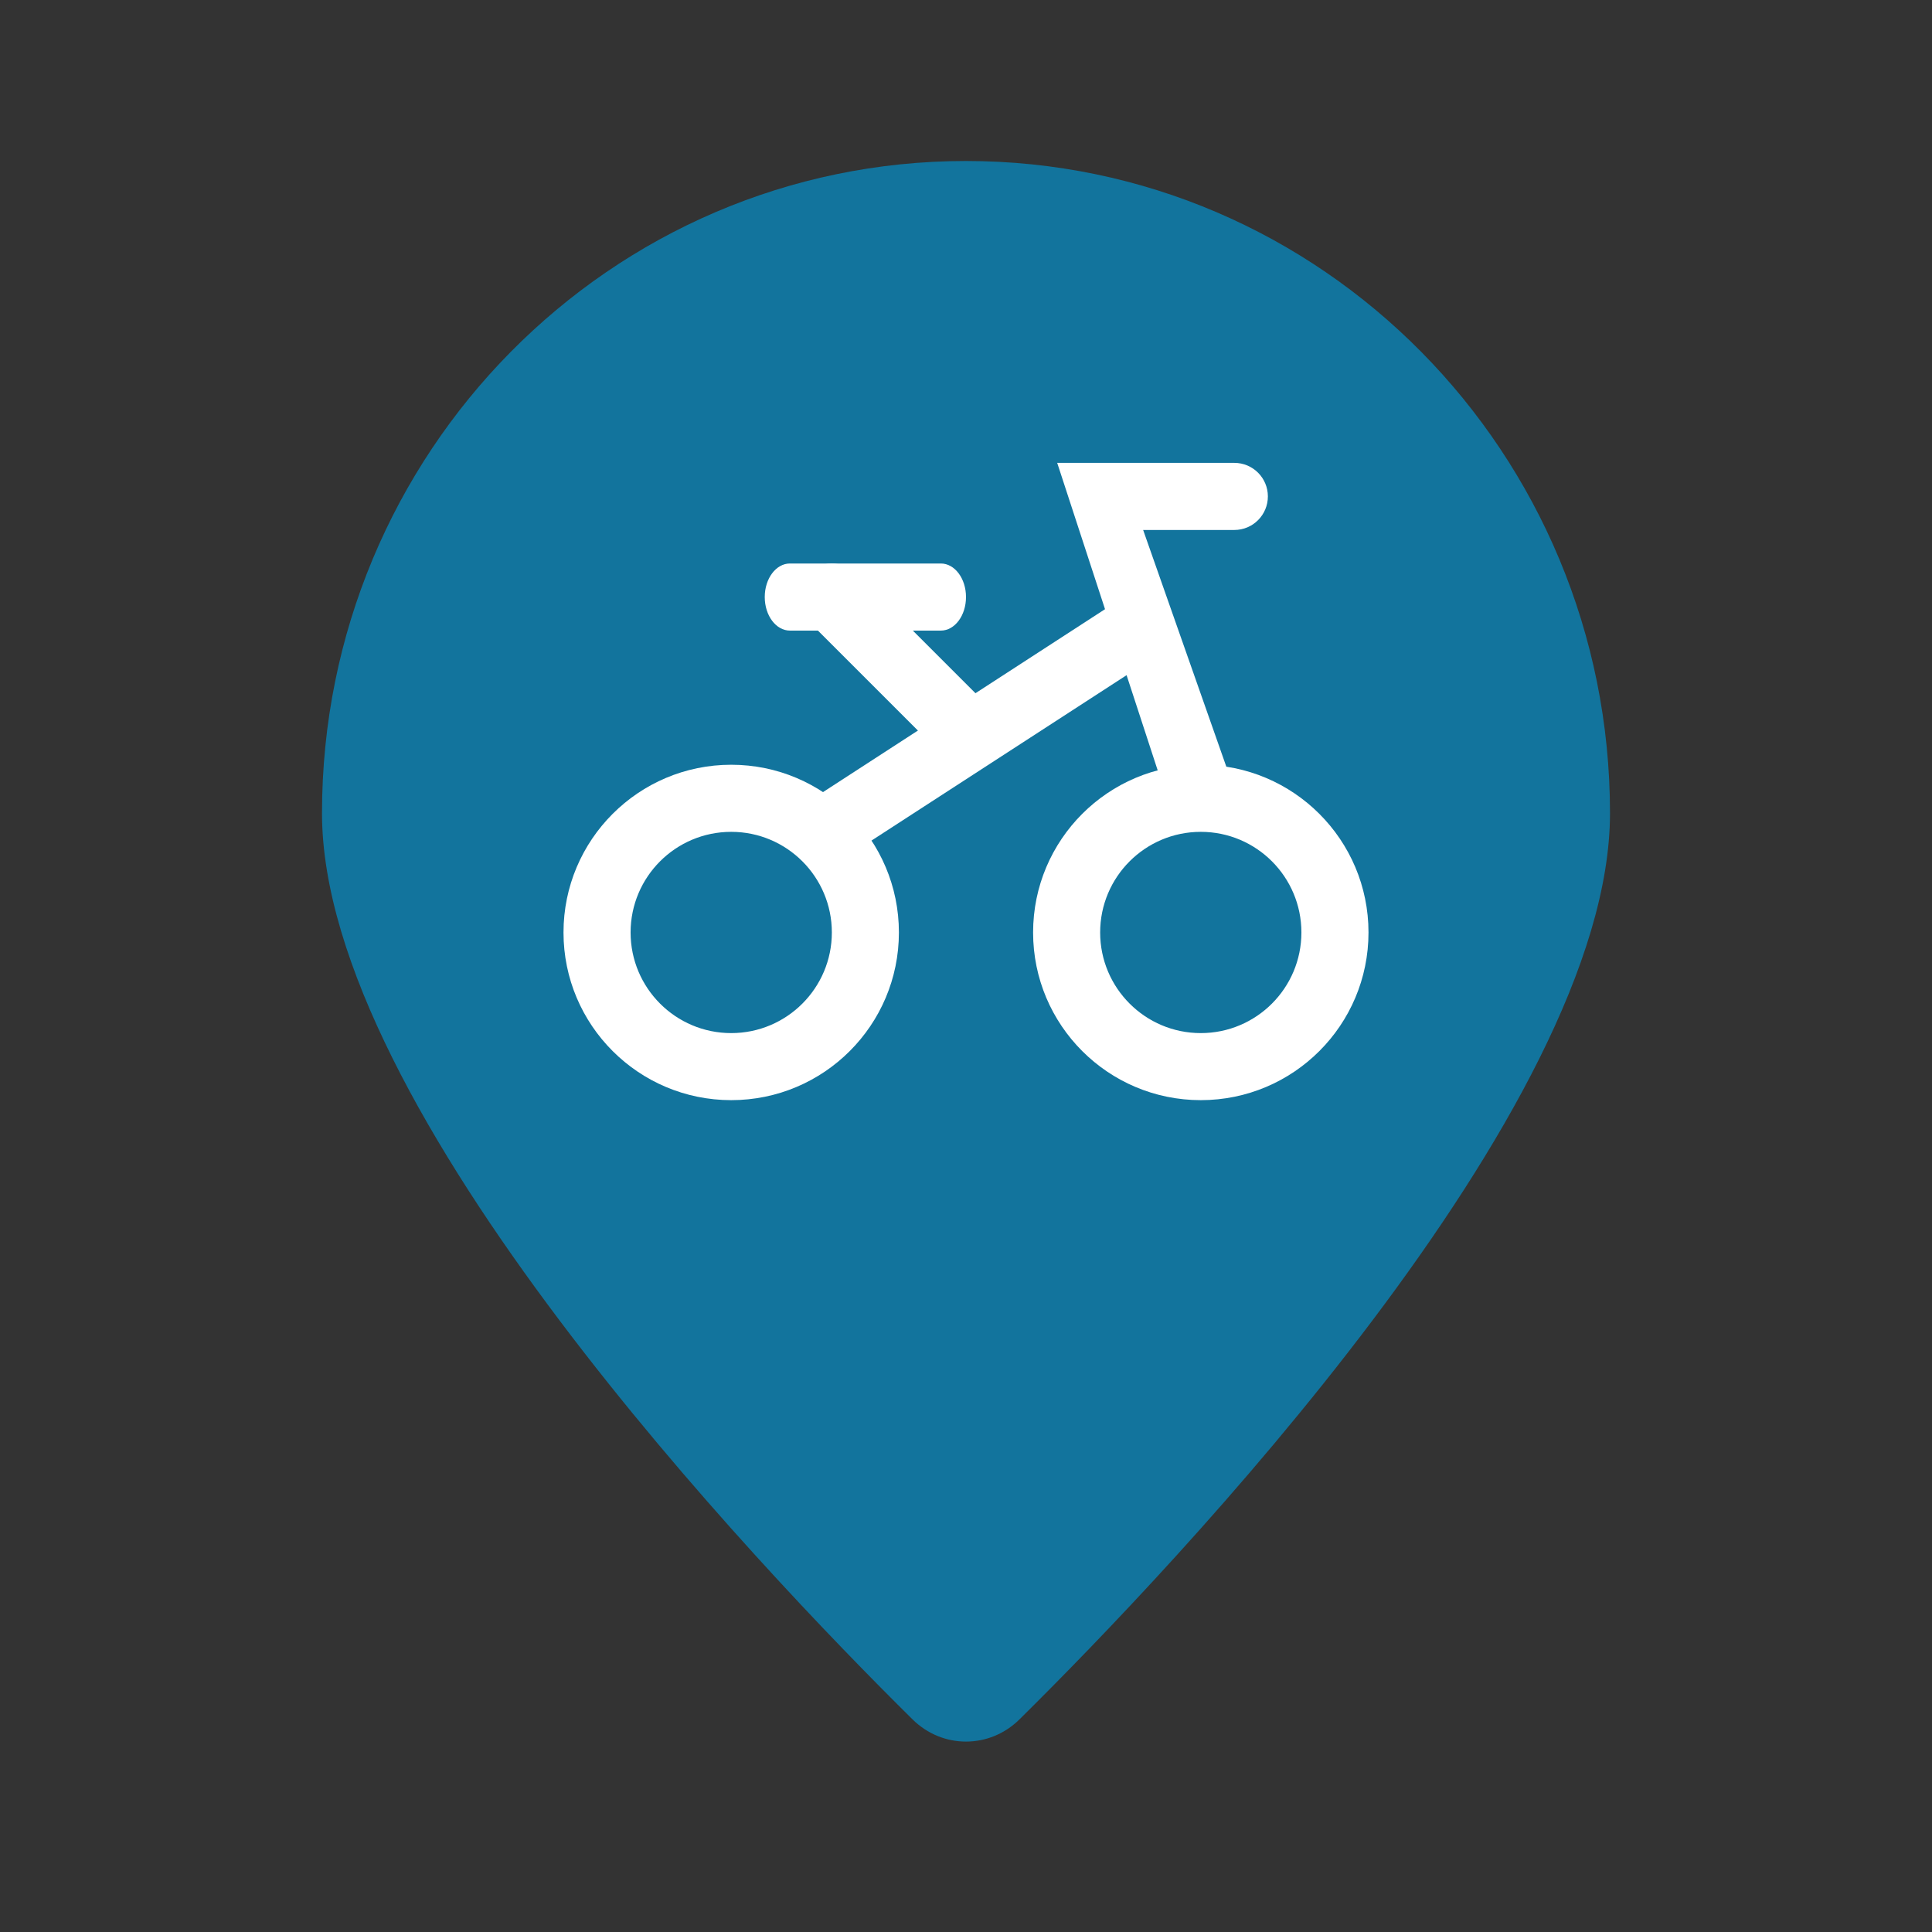 <svg width="48" height="48" viewBox="0 0 48 48" fill="none" xmlns="http://www.w3.org/2000/svg">
<rect x="0" y="0" width="48" height="48" fill="#333333" stroke="none"/>
<path d="M40 20.203C40 27.566 29.166 38.925 25.328 42.718C24.584 43.453 23.416 43.453 22.672 42.718C18.834 38.925 8 27.566 8 20.203C8 11.254 15.163 4 24 4C32.837 4 40 11.254 40 20.203Z" fill="#12749D"/>
<path fill-rule="evenodd" clip-rule="evenodd" d="M19 14.833C19 14.373 19.28 14 19.625 14H23.375C23.72 14 24 14.373 24 14.833C24 15.294 23.72 15.667 23.375 15.667H19.625C19.28 15.667 19 15.294 19 14.833Z" fill="white"/>
<path fill-rule="evenodd" clip-rule="evenodd" d="M20.077 14.244C20.403 13.919 20.93 13.919 21.256 14.244L24.589 17.577C24.915 17.903 24.915 18.43 24.589 18.756C24.264 19.081 23.736 19.081 23.411 18.756L20.077 15.423C19.752 15.097 19.752 14.569 20.077 14.244Z" fill="white"/>
<path fill-rule="evenodd" clip-rule="evenodd" d="M26.266 11.5H30.667C31.127 11.5 31.5 11.873 31.5 12.333C31.5 12.794 31.127 13.167 30.667 13.167H28.401L30.667 19.615C30.778 20.062 30.507 20.514 30.06 20.626C29.614 20.737 29.161 20.466 29.05 20.019L26.266 11.5Z" fill="white"/>
<path fill-rule="evenodd" clip-rule="evenodd" d="M28.86 15.204C29.115 15.587 29.012 16.105 28.629 16.36L20.989 21.314C20.606 21.57 20.089 21.466 19.833 21.083C19.578 20.7 19.682 20.183 20.064 19.928L27.704 14.973C28.087 14.718 28.605 14.822 28.86 15.204Z" fill="white"/>
<path fill-rule="evenodd" clip-rule="evenodd" d="M29.833 20.667C28.453 20.667 27.333 21.786 27.333 23.167C27.333 24.547 28.453 25.667 29.833 25.667C31.214 25.667 32.333 24.547 32.333 23.167C32.333 21.786 31.214 20.667 29.833 20.667ZM25.667 23.167C25.667 20.866 27.532 19 29.833 19C32.135 19 34 20.866 34 23.167C34 25.468 32.135 27.333 29.833 27.333C27.532 27.333 25.667 25.468 25.667 23.167Z" fill="white"/>
<path fill-rule="evenodd" clip-rule="evenodd" d="M18.167 20.667C16.786 20.667 15.667 21.786 15.667 23.167C15.667 24.547 16.786 25.667 18.167 25.667C19.547 25.667 20.667 24.547 20.667 23.167C20.667 21.786 19.547 20.667 18.167 20.667ZM14 23.167C14 20.866 15.866 19 18.167 19C20.468 19 22.333 20.866 22.333 23.167C22.333 25.468 20.468 27.333 18.167 27.333C15.866 27.333 14 25.468 14 23.167Z" fill="white"/>
</svg>
